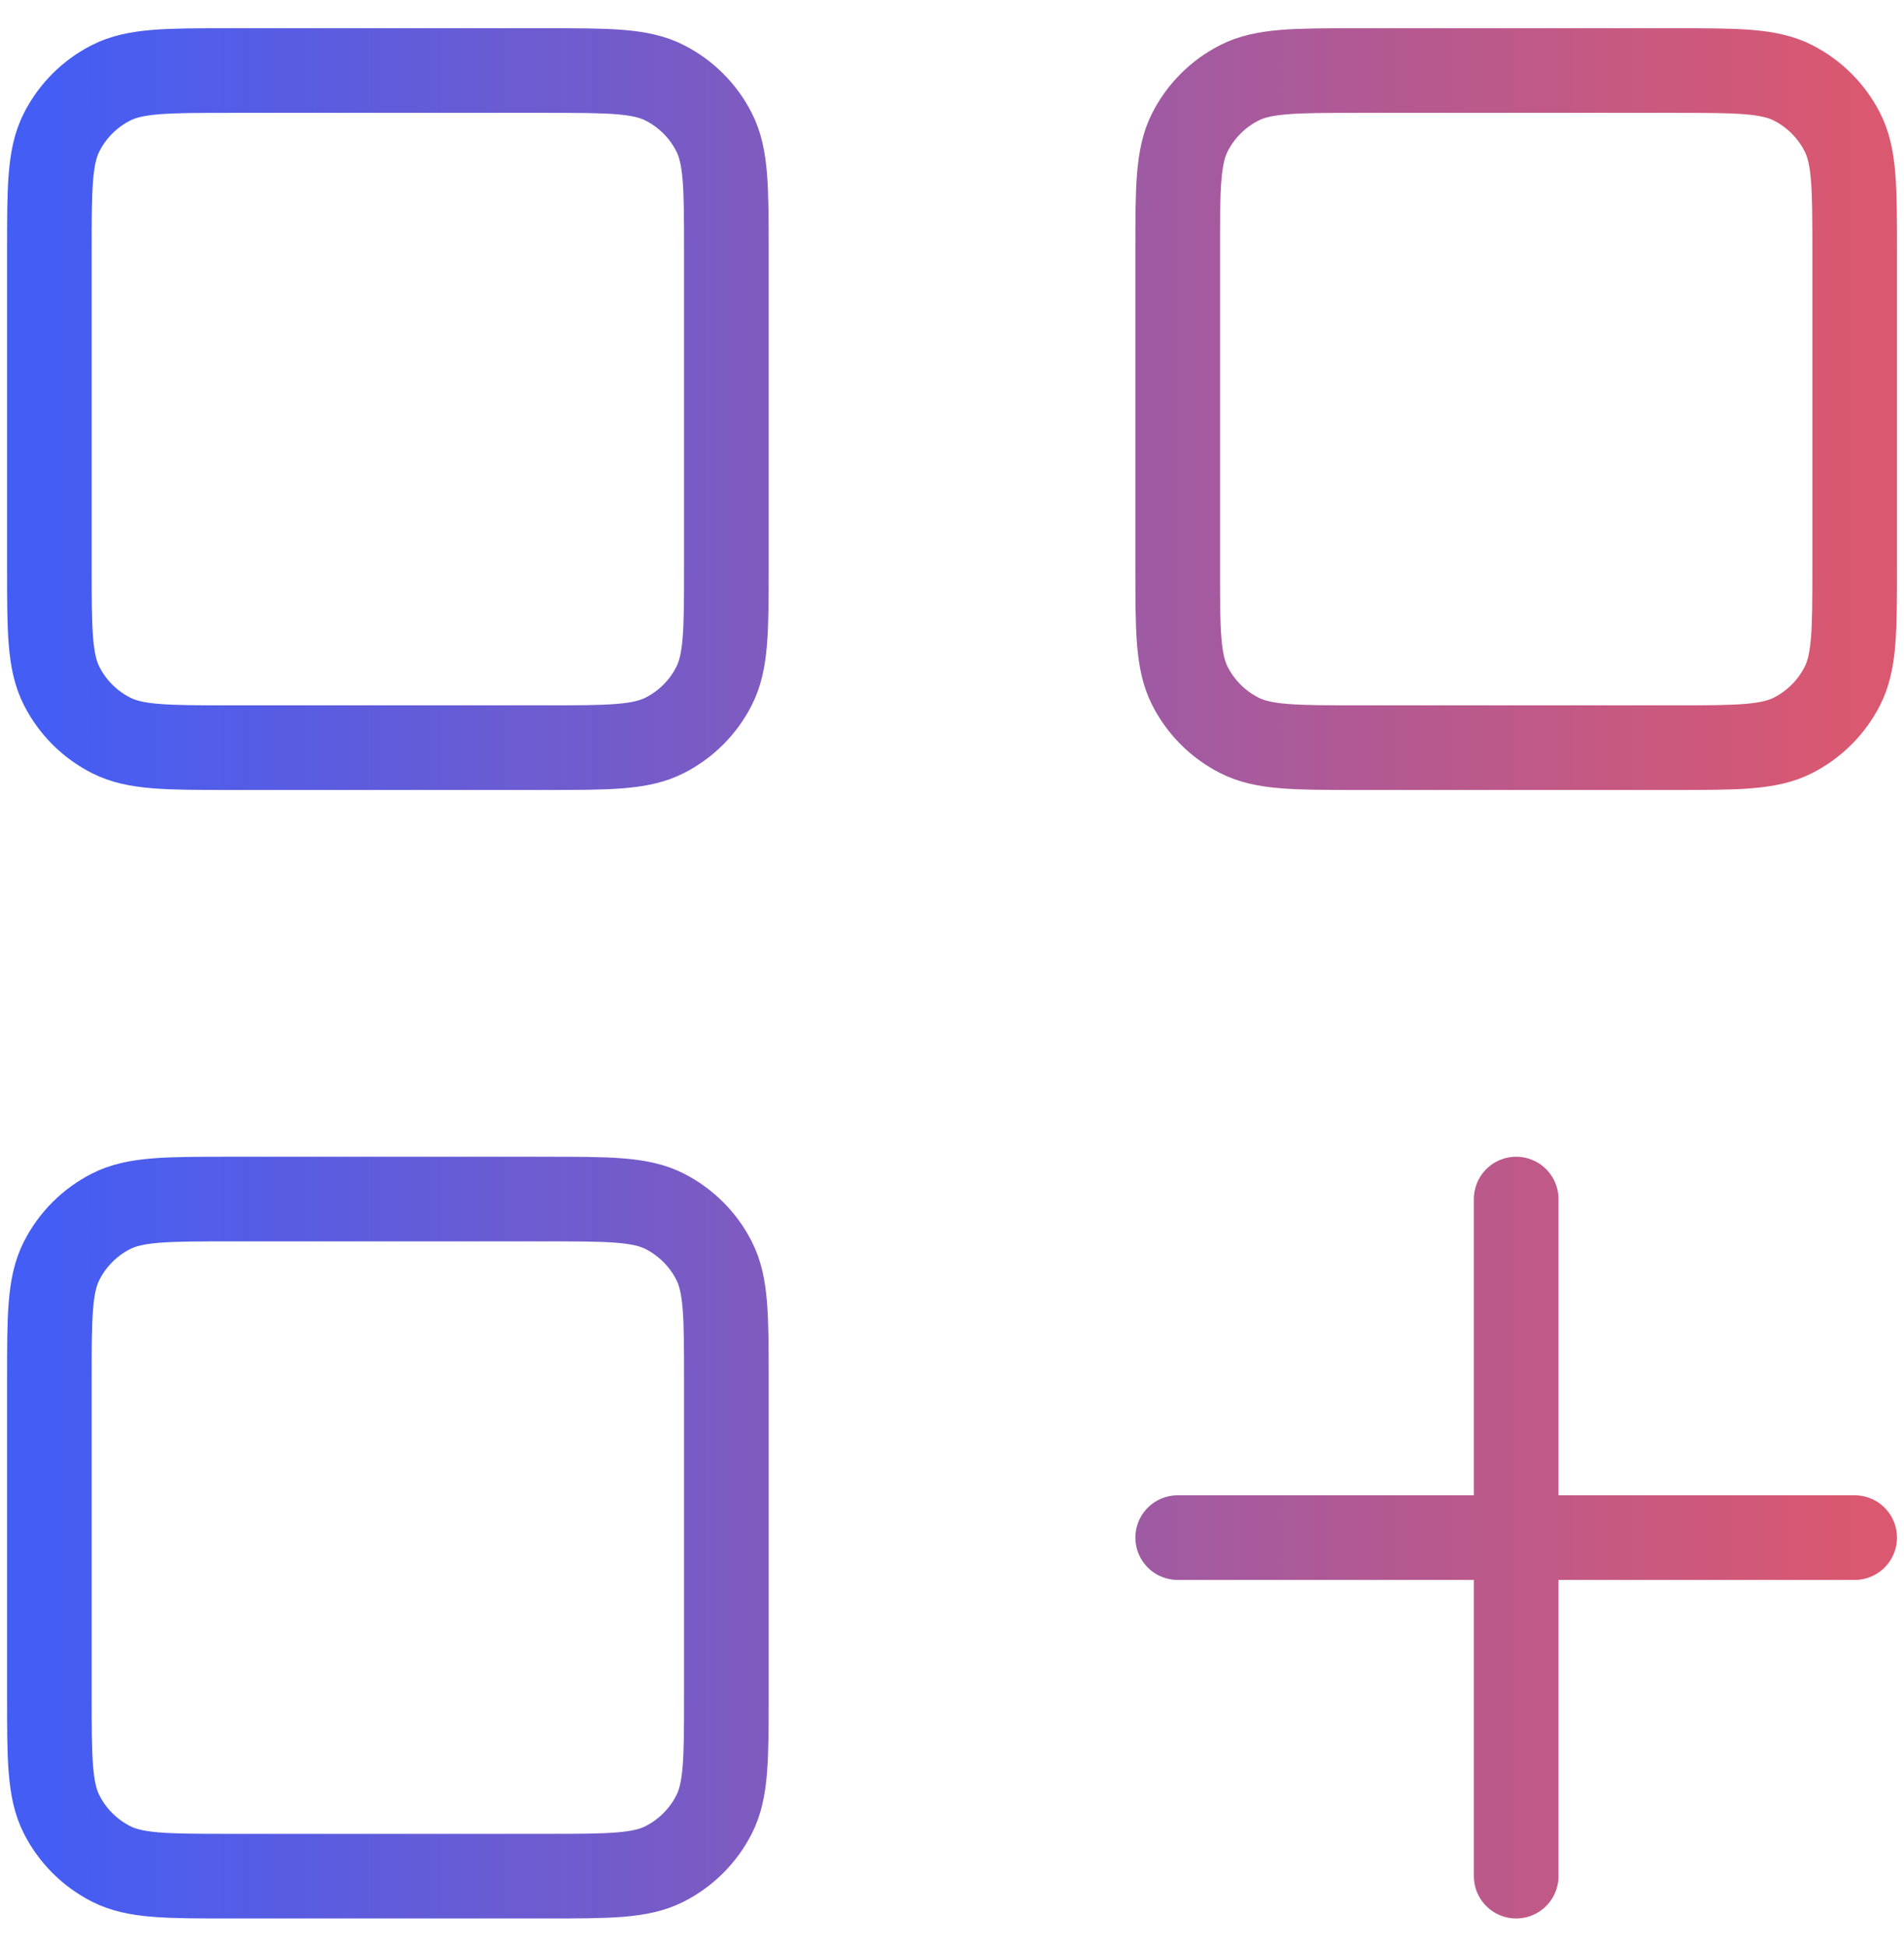 <svg width="45" height="46" viewBox="0 0 45 46" fill="none" xmlns="http://www.w3.org/2000/svg">
<path d="M35.834 28.334V44.334M27.834 36.334H43.834M32.1 17.667H39.567C41.06 17.667 41.807 17.667 42.378 17.376C42.879 17.121 43.287 16.713 43.543 16.211C43.834 15.64 43.834 14.894 43.834 13.4V5.934C43.834 4.44 43.834 3.693 43.543 3.123C43.287 2.621 42.879 2.213 42.378 1.958C41.807 1.667 41.06 1.667 39.567 1.667H32.1C30.607 1.667 29.86 1.667 29.29 1.958C28.788 2.213 28.38 2.621 28.124 3.123C27.834 3.693 27.834 4.44 27.834 5.934V13.4C27.834 14.894 27.834 15.64 28.124 16.211C28.38 16.713 28.788 17.121 29.29 17.376C29.86 17.667 30.607 17.667 32.1 17.667ZM5.434 17.667H12.9C14.394 17.667 15.14 17.667 15.711 17.376C16.213 17.121 16.621 16.713 16.876 16.211C17.167 15.64 17.167 14.894 17.167 13.4V5.934C17.167 4.44 17.167 3.693 16.876 3.123C16.621 2.621 16.213 2.213 15.711 1.958C15.14 1.667 14.394 1.667 12.9 1.667H5.434C3.94 1.667 3.193 1.667 2.623 1.958C2.121 2.213 1.713 2.621 1.458 3.123C1.167 3.693 1.167 4.44 1.167 5.934V13.4C1.167 14.894 1.167 15.64 1.458 16.211C1.713 16.713 2.121 17.121 2.623 17.376C3.193 17.667 3.94 17.667 5.434 17.667ZM5.434 44.334H12.9C14.394 44.334 15.14 44.334 15.711 44.043C16.213 43.787 16.621 43.379 16.876 42.878C17.167 42.307 17.167 41.56 17.167 40.067V32.6C17.167 31.107 17.167 30.36 16.876 29.79C16.621 29.288 16.213 28.88 15.711 28.624C15.14 28.334 14.394 28.334 12.9 28.334H5.434C3.94 28.334 3.193 28.334 2.623 28.624C2.121 28.88 1.713 29.288 1.458 29.79C1.167 30.36 1.167 31.107 1.167 32.6V40.067C1.167 41.56 1.167 42.307 1.458 42.878C1.713 43.379 2.121 43.787 2.623 44.043C3.193 44.334 3.94 44.334 5.434 44.334Z" stroke="url(#paint0_linear_166_17056)" stroke-width="2" stroke-linecap="round" stroke-linejoin="round"/>
<defs>
<linearGradient id="paint0_linear_166_17056" x1="1.167" y1="23" x2="43.834" y2="23" gradientUnits="userSpaceOnUse">
<stop stop-color="#445DF4"/>
<stop offset="1" stop-color="#DA5870"/>
</linearGradient>
</defs>
</svg>
